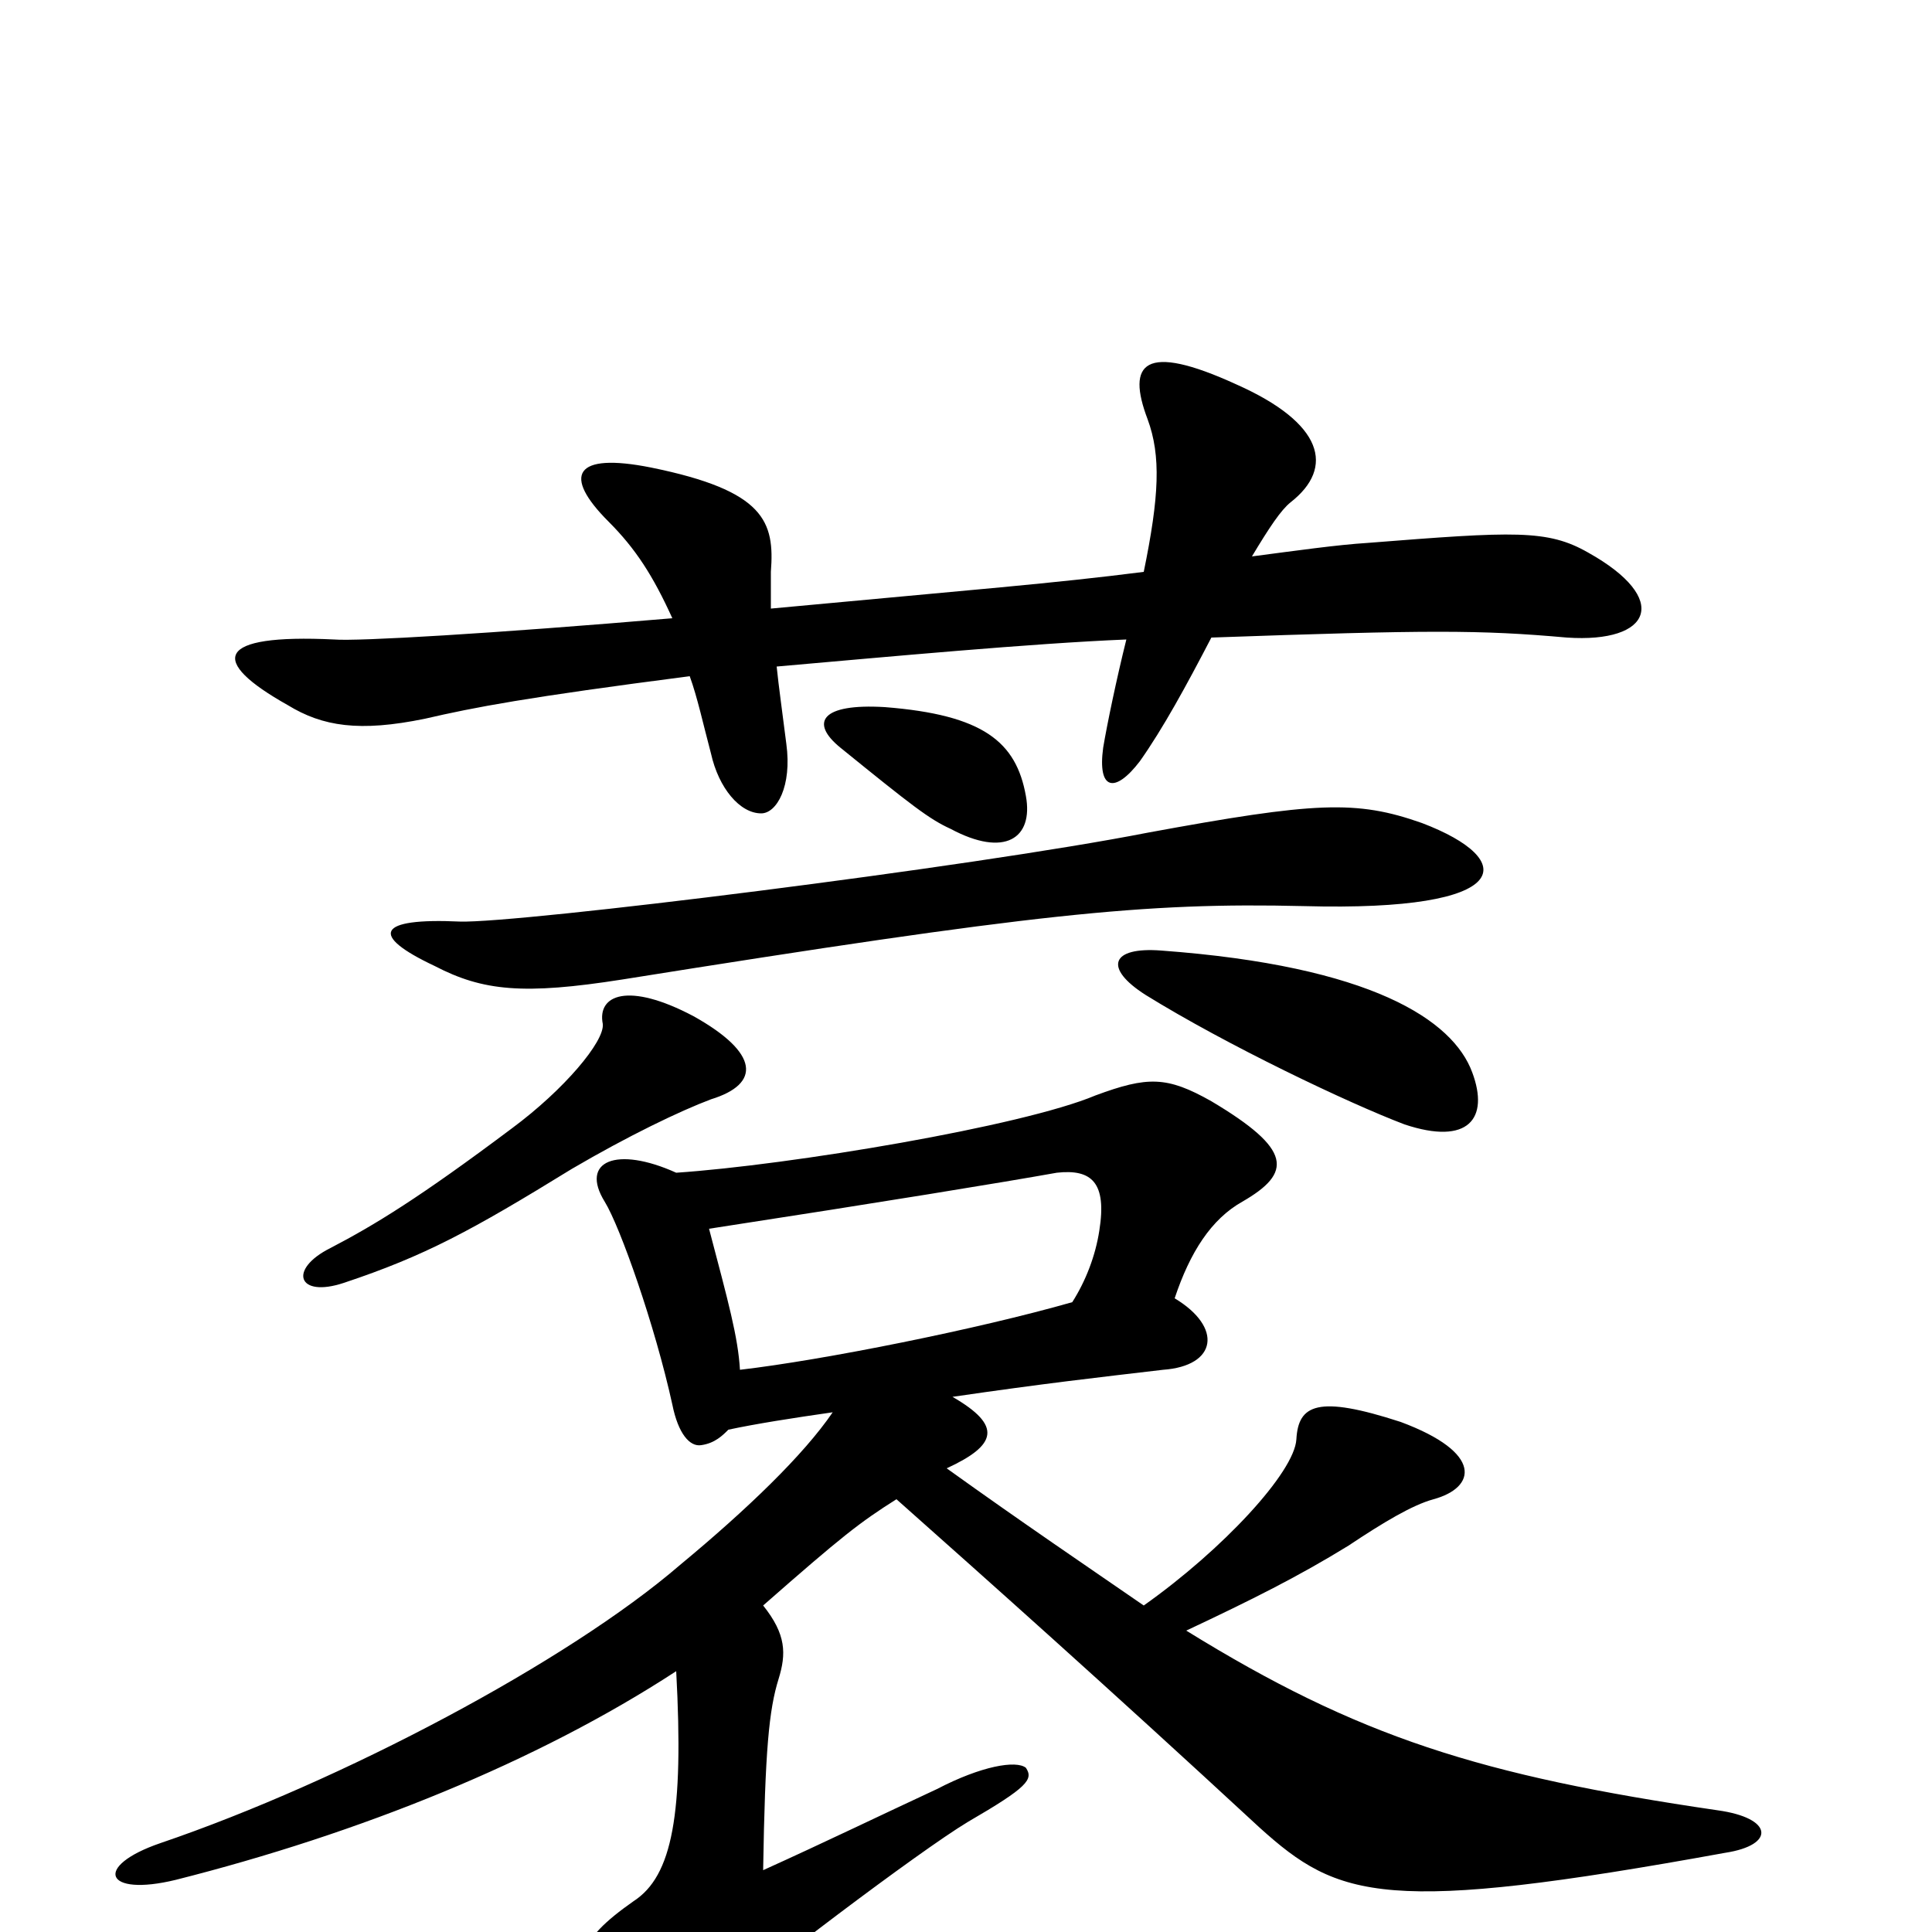 <svg xmlns="http://www.w3.org/2000/svg" viewBox="0 -1000 1000 1000">
	<path fill="#000000" d="M383 -291C382 -308 377 -326 367 -364C458 -378 519 -388 547 -393C565 -395 573 -388 569 -363C567 -350 562 -337 555 -326C506 -312 426 -296 383 -291ZM399 -685C399 -693 399 -698 399 -704C401 -730 396 -746 337 -758C297 -766 291 -754 315 -730C329 -716 338 -702 348 -680C254 -672 185 -668 173 -669C111 -672 108 -658 149 -635C167 -624 186 -621 220 -628C246 -634 272 -639 357 -650C361 -639 364 -625 368 -610C372 -592 383 -579 394 -579C402 -579 410 -593 407 -615C405 -631 403 -645 402 -655C459 -660 534 -667 583 -669C578 -649 573 -625 571 -613C568 -591 577 -589 590 -606C602 -623 614 -645 627 -670C740 -674 766 -674 811 -670C855 -667 865 -690 822 -714C801 -726 784 -725 708 -719C692 -718 671 -715 648 -712C657 -727 663 -736 668 -740C691 -758 685 -781 640 -801C592 -823 583 -812 594 -783C601 -764 600 -743 592 -704C545 -698 506 -695 399 -685ZM368 -431C394 -439 393 -455 359 -474C325 -492 309 -485 312 -470C313 -461 292 -436 265 -416C217 -380 194 -366 171 -354C149 -343 154 -328 178 -336C220 -350 244 -363 296 -395C325 -412 352 -425 368 -431ZM762 -445C752 -472 710 -500 601 -508C575 -510 571 -499 593 -485C635 -459 698 -429 727 -418C760 -407 771 -421 762 -445ZM736 -574C702 -586 681 -585 594 -569C502 -551 268 -522 238 -523C195 -525 191 -516 225 -500C250 -487 271 -485 322 -493C535 -527 592 -533 675 -531C785 -528 786 -555 736 -574ZM531 -588C526 -616 509 -630 458 -634C425 -636 419 -626 435 -613C472 -583 481 -576 492 -571C520 -556 535 -566 531 -588ZM395 -169C436 -205 445 -212 464 -224C509 -184 572 -128 652 -54C693 -17 717 -9 893 -41C919 -45 918 -59 889 -63C766 -81 703 -101 614 -156C648 -172 672 -184 698 -200C716 -212 731 -221 742 -224C764 -230 768 -248 725 -264C682 -278 672 -273 671 -255C670 -238 633 -198 592 -169C563 -189 529 -212 490 -240C516 -252 519 -262 493 -277C541 -284 568 -287 602 -291C630 -293 633 -313 608 -328C616 -352 627 -369 643 -378C669 -393 669 -405 627 -430C604 -443 594 -443 567 -433C529 -417 409 -397 350 -393C319 -407 300 -399 313 -378C321 -365 339 -314 348 -273C351 -258 357 -251 363 -252C370 -253 374 -257 377 -260C391 -263 410 -266 431 -269C416 -247 387 -219 352 -190C294 -140 177 -78 83 -46C48 -34 54 -18 91 -27C186 -51 278 -88 350 -135C354 -61 348 -29 328 -16C298 5 295 17 312 39C334 69 343 69 372 40C390 23 476 -42 501 -57C532 -75 535 -79 531 -85C526 -89 508 -86 485 -74C457 -61 426 -46 395 -32C396 -94 398 -115 403 -131C407 -144 407 -154 395 -169Z"/>
</svg>